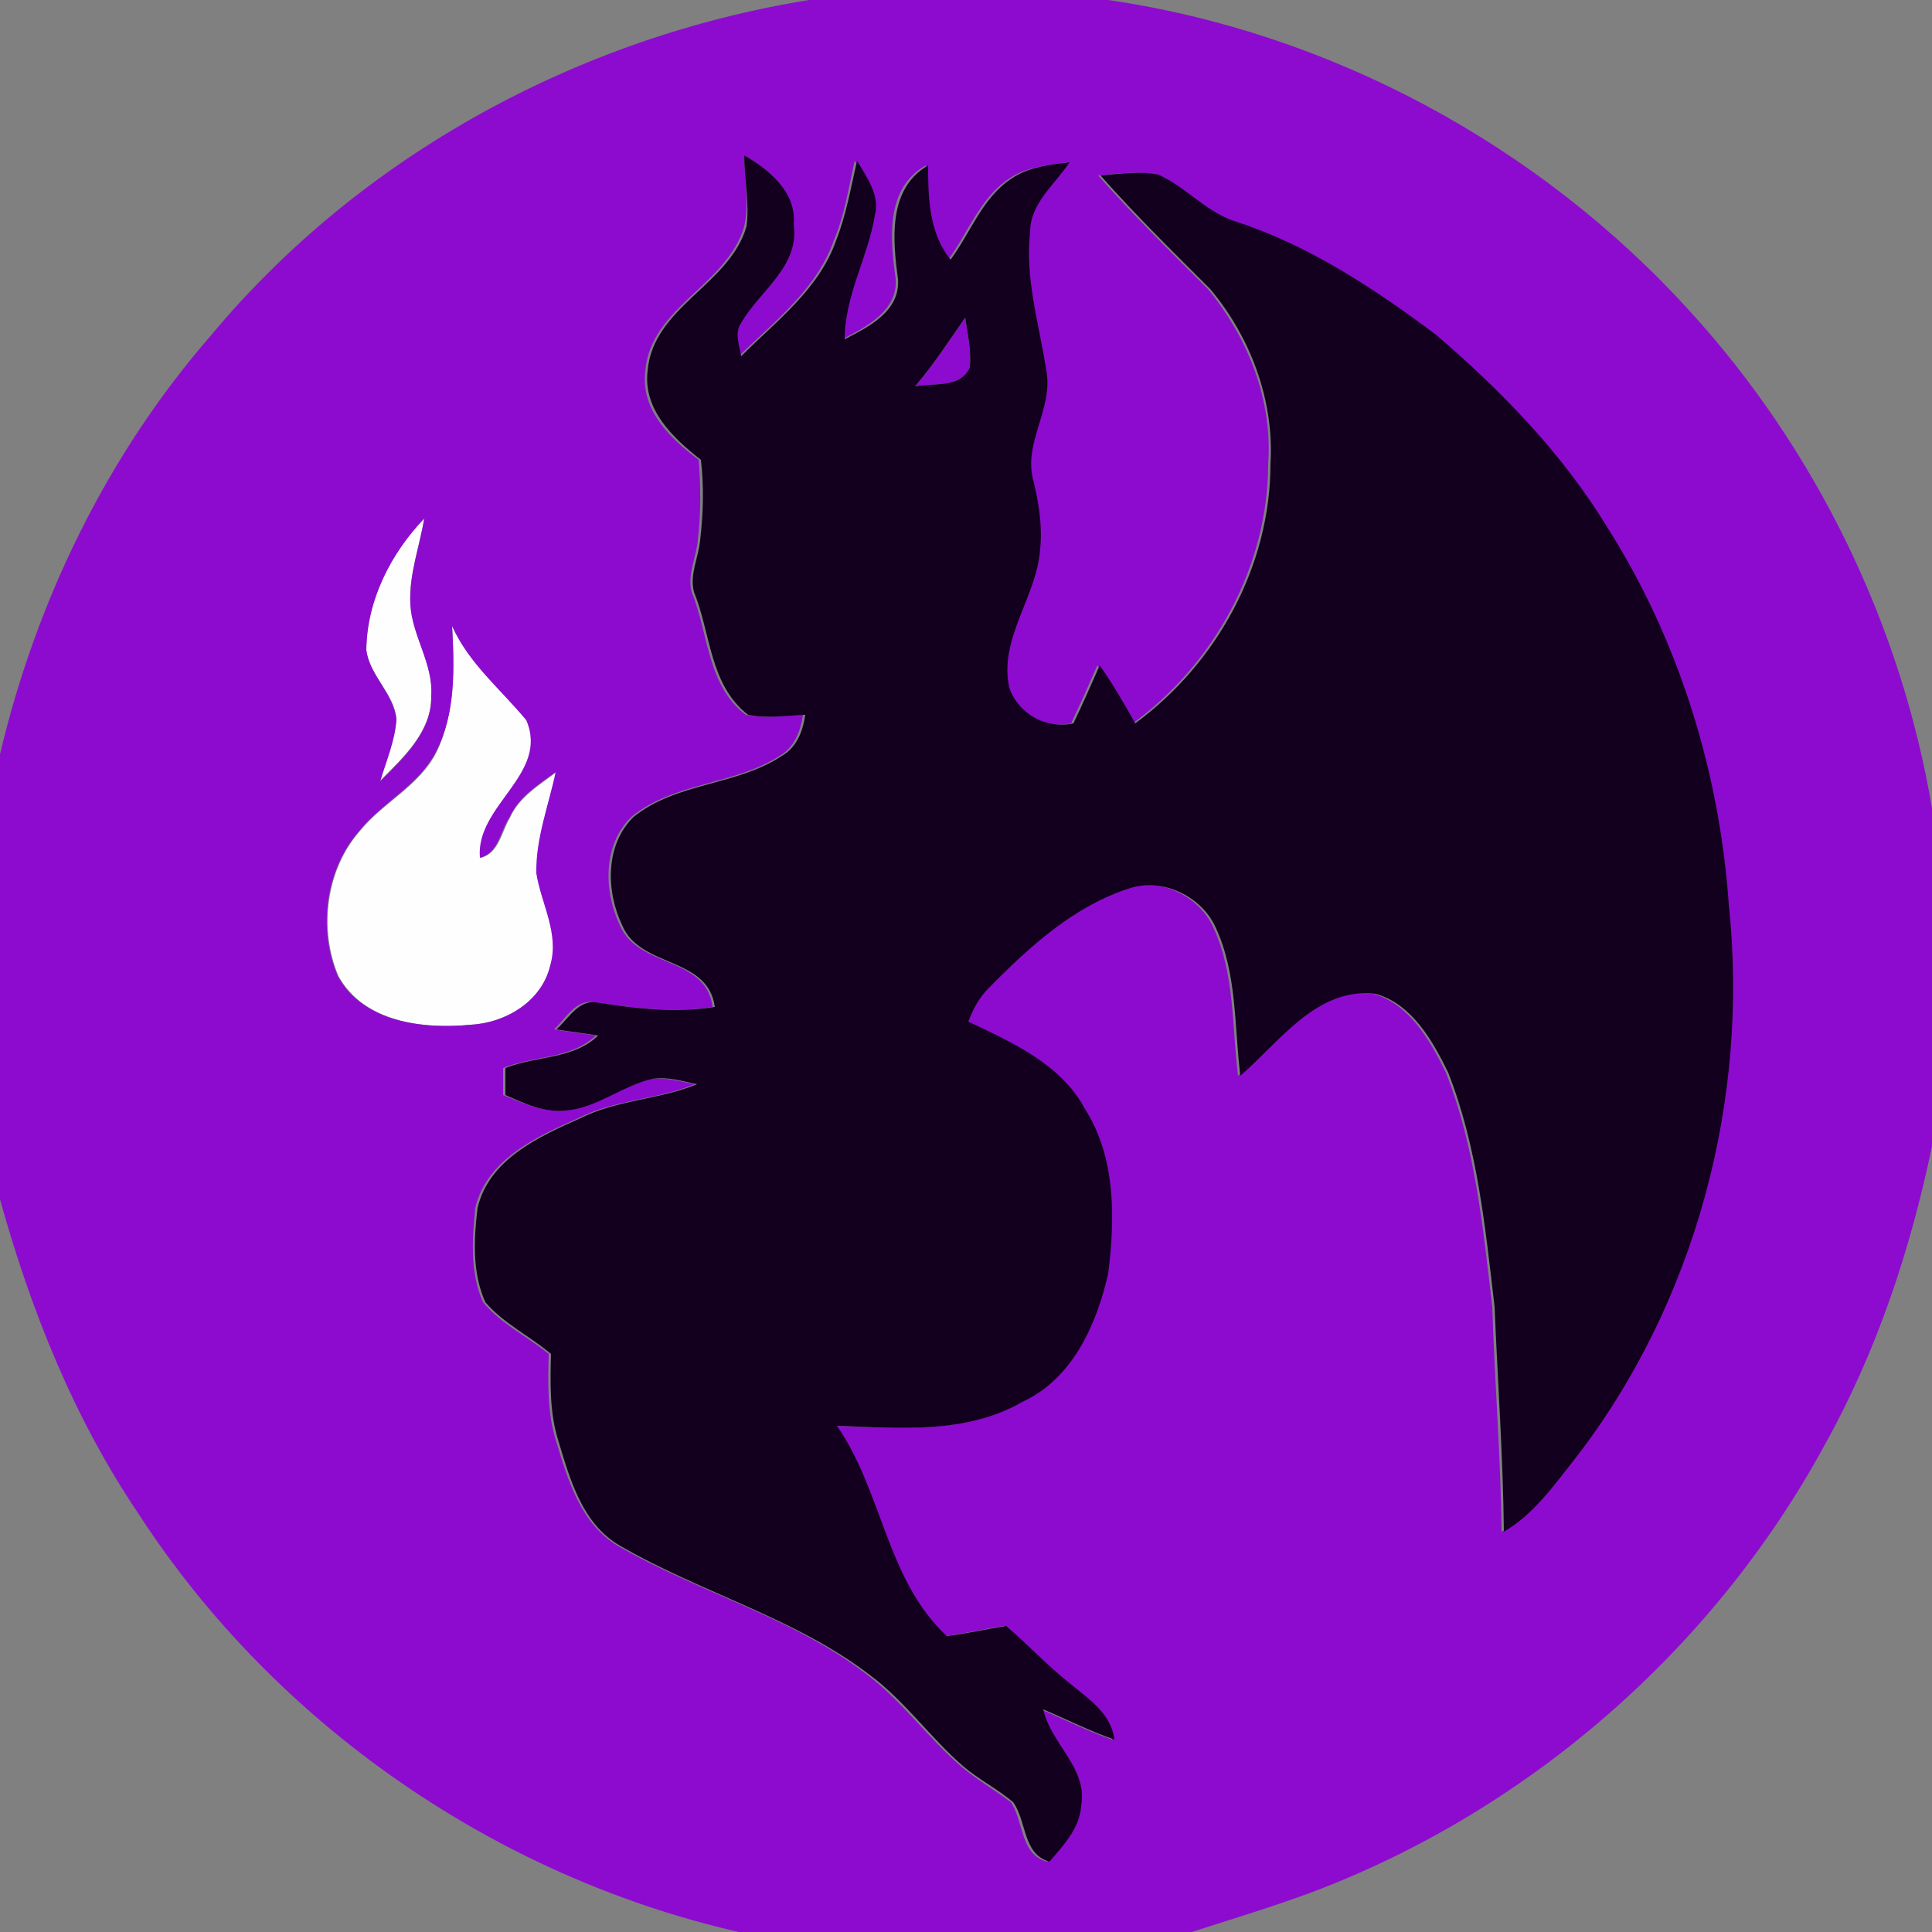 <?xml version="1.0" encoding="utf-8"?>
<!-- Generator: Adobe Illustrator 26.0.3, SVG Export Plug-In . SVG Version: 6.00 Build 0)  -->
<svg version="1.1" id="Layer_1" xmlns="http://www.w3.org/2000/svg" xmlns:xlink="http://www.w3.org/1999/xlink" x="0px" y="0px"
	 viewBox="0 0 250 250" style="enable-background:new 0 0 250 250;" xml:space="preserve">
<rect x="0" y="0" width="250" height="250" fill="#808080" stroke="none"/>
<style type="text/css">
	.st0{fill:#FEFEFE;}
	.st1{fill:#8D0BCF;}
	.st2{fill:#13001E;}
</style>
<g id="_x23_fefefeff">
	<path class="st0" d="M47.4,84.1c0-6.5,3.2-12.5,7.5-17.1c-0.6,3.7-2,7.3-1.8,11.1c0.2,4.1,3,7.7,2.7,11.9c0.1,4.6-3.6,8-6.6,11
		c0.8-2.6,1.9-5.2,2.1-8C51,89.7,47.8,87.4,47.4,84.1z"/>
	<path class="st0" d="M58.5,81c2.2,4.9,6.4,8.2,9.7,12.2c3.1,7-6.5,10.9-6,17.8c2.4-0.6,2.7-3.4,3.8-5.2c1.2-2.7,3.8-4.2,6-5.9
		c-1,4.3-2.6,8.6-2.5,13.1c0.6,4,3,7.8,1.8,11.9c-1.1,4.6-5.8,7.4-10.3,7.7c-6.2,0.6-13.9-0.3-17.2-6.3c-2.6-6.1-1.6-13.8,2.8-18.8
		c3-3.7,7.7-5.8,9.9-10.2C58.9,92.3,58.8,86.5,58.5,81z"/>
</g>
<g id="_x23_8d0bcfff">
	<path class="st1" d="M104.7,0h38.7c28.8,4.2,55.8,18.8,75.3,40.3C235,58.2,246,80.8,250,104.6v43.7c-2.8,13.5-7.2,26.7-13.9,38.7
		c-14.3,26.3-38.2,47.2-66.2,57.8c-5.1,1.9-10.4,3.5-15.7,5.2H95.6c-31.5-7.2-60-26.9-77.6-54C9.6,183.6,4,169.6,0,155.2V97.6
		c4.7-19.9,13.9-38.8,27.3-54.2C46.7,20.1,74.9,4.8,104.7,0 M96.3,20.1c0,3.1,0.7,6.2,0,9.2C94.1,36.9,84.2,39.7,83.5,48
		c-0.6,5.1,3.2,8.7,6.9,11.5c0.3,3.4,0.3,6.9-0.1,10.4c-0.2,2.2-1.4,4.5-0.8,6.7c2.2,5.4,2,12.1,7,15.9c2.5,0.5,5,0.1,7.4,0
		c-0.3,2.1-1.1,4.2-3,5.3c-5.9,3.8-13.7,3.4-19.2,7.9c-3.7,3.6-3.6,9.6-1.5,14c2.3,5.6,11.2,4,12,10.6c-5.1,0.8-10.3,0.1-15.4-0.6
		c-2.3-0.4-3.6,2.1-5.1,3.5c1.8,0.3,3.6,0.5,5.4,0.8c-3.3,3.1-8.1,2.6-12,4.2c0,1.2,0,2.3,0,3.5c2.5,1,5,2.2,7.8,2
		c4.1-0.3,7.3-3.2,11.2-4.1c2-0.2,3.9,0.3,5.8,0.7c-4.9,2-10.4,2-15.1,4.4c-5.4,2.4-11.8,5.3-13.3,11.6c-0.4,4-0.7,8.4,1,12.2
		c2.3,2.8,5.7,4.4,8.5,6.7c-0.1,3.8-0.2,7.7,1,11.4c1.5,5,3.2,10.6,7.9,13.4c10.5,6.1,22.6,9.2,32.3,16.7c4.5,3.4,7.9,8.2,12.2,11.9
		c2,1.7,4.3,3,6.4,4.6c1.7,2.5,1.2,6.8,4.7,7.7c1.8-2.1,3.9-4.3,4.1-7.2c1-4.9-3.8-8.1-4.9-12.5c3.1,1.3,6,2.8,9.2,3.9
		c-0.4-3.4-3.4-5.3-5.8-7.3c-2.9-2.3-5.4-5-8.2-7.4c-2.6,0.4-5.1,1-7.7,1.3c-7.8-7.3-8.3-18.7-14.2-27.2c8.1,0.3,16.7,1.1,24-3.1
		c6.5-3,9.7-10,11.1-16.6c0.9-7.1,1.1-15-3-21.3c-3.1-5.8-9.4-8.6-15.1-11.3c0.6-1.6,1.4-3.1,2.6-4.3c5.2-5.4,11-10.7,18.4-13
		c4.2-1.4,9.2,1.1,11,5.1c2.8,6,2.4,12.8,3.2,19.2c5.1-4.4,9.8-11.5,17.5-10.6c4.7,1.3,7.4,6.1,9.4,10.2c3.8,9.6,4.8,20.1,6,30.3
		c0.3,9.7,1.1,19.4,1.2,29.1c3.9-2.2,6.5-5.8,9.1-9.3c15.7-20.1,22.7-46.6,20-71.9c-1.2-17.2-6.5-34.3-15.8-48.9
		c-5.8-9.5-13.7-17.6-22.1-24.8c-7.9-5.9-16.4-11.5-25.8-14.6c-3.9-1.2-6.5-4.4-10.1-6.1c-2.5-0.5-5-0.1-7.5,0.1
		c4.5,5.1,9.4,9.9,14.2,14.7c5.2,6.3,8.4,14.4,7.8,22.6c0,13.2-6.9,25.8-17.5,33.6c-1.4-2.6-3-5.1-4.6-7.5c-1.1,2.5-2.2,5-3.4,7.5
		c-3.5,0.8-7.2-1.2-8.3-4.6c-1.4-6.4,3.6-11.8,4-18c0.3-3-0.2-6-0.9-8.9c-1.3-4.8,2.6-9.2,1.7-14.1c-0.9-6-2.8-11.9-2.1-18
		c0-3.7,3.2-6.1,5.1-9c-2.6,0.4-5.3,0.6-7.5,2.1c-3.8,2.5-5.3,7-7.9,10.5c-2.8-3.5-2.9-7.9-2.9-12.2c-5.3,3-4.6,9.6-3.9,14.7
		c0.3,4.1-3.8,6.2-6.9,7.8c-0.1-5.6,2.9-10.5,3.9-16c0.7-2.6-1.1-5-2.3-7.1c-0.8,3.5-1.3,7-2.7,10.3c-2.2,6.3-7.7,10.5-12.3,15
		c-0.1-1.4-0.8-3,0-4.3c2.4-4.2,7.6-7.3,6.8-12.8C103.1,24.9,99.6,22,96.3,20.1 M47.4,84.1c0.4,3.3,3.5,5.6,3.9,9
		c-0.2,2.8-1.3,5.3-2.1,8c3-3,6.7-6.4,6.6-11c0.3-4.2-2.5-7.8-2.7-11.9c-0.2-3.8,1.2-7.4,1.8-11.1C50.6,71.6,47.5,77.6,47.4,84.1
		 M58.5,81c0.3,5.5,0.5,11.3-2.1,16.3c-2.2,4.3-6.9,6.5-9.9,10.2c-4.4,5-5.4,12.7-2.8,18.8c3.3,6,11,6.9,17.2,6.3
		c4.5-0.2,9.2-3,10.3-7.7c1.2-4.1-1.2-8-1.8-11.9c-0.1-4.5,1.6-8.8,2.5-13.1c-2.3,1.7-4.8,3.2-6,5.9c-1.2,1.8-1.4,4.6-3.8,5.2
		c-0.6-6.8,9-10.8,6-17.8C64.8,89.2,60.7,85.9,58.5,81z"/>
	<path class="st1" d="M118.4,50c2.4-2.8,4.4-5.9,6.5-8.9c0.3,2.1,0.8,4.3,0.6,6.4C124.3,50.3,120.8,49.5,118.4,50z"/>
</g>
<g id="_x23_13001eff">
	<path class="st2" d="M96.3,20.1c3.2,1.8,6.8,4.8,6.4,8.9c0.8,5.5-4.4,8.6-6.8,12.8c-0.9,1.3-0.2,2.9,0,4.3
		c4.6-4.6,10.1-8.7,12.3-15c1.3-3.3,1.9-6.8,2.7-10.3c1.3,2.2,3,4.5,2.3,7.1c-0.9,5.4-3.9,10.4-3.9,16c3.1-1.6,7.2-3.6,6.9-7.8
		c-0.7-5.1-1.3-11.7,3.9-14.7c0,4.2,0.1,8.7,2.9,12.2c2.6-3.5,4.1-8,7.9-10.5c2.2-1.5,4.9-1.8,7.5-2.1c-1.9,2.9-5.1,5.3-5.1,9
		c-0.7,6.1,1.2,12,2.1,18c0.9,4.9-3,9.3-1.7,14.1c0.7,2.9,1.2,5.9,0.9,8.9c-0.4,6.2-5.4,11.6-4,18c1.2,3.4,4.8,5.4,8.3,4.6
		c1.2-2.5,2.3-5,3.4-7.5c1.7,2.4,3.2,5,4.6,7.5c10.6-7.8,17.5-20.4,17.5-33.6c0.5-8.2-2.6-16.4-7.8-22.6c-4.8-4.8-9.7-9.6-14.2-14.7
		c2.5-0.2,5.1-0.6,7.5-0.1c3.6,1.6,6.2,4.9,10.1,6.1c9.5,3.1,17.9,8.7,25.8,14.6c8.4,7.2,16.3,15.3,22.1,24.8
		c9.3,14.6,14.6,31.7,15.8,48.9c2.7,25.3-4.3,51.7-20,71.9c-2.7,3.4-5.3,7.1-9.1,9.3c-0.1-9.7-0.8-19.4-1.2-29.1
		c-1.2-10.2-2.2-20.6-6-30.3c-2-4.1-4.7-8.9-9.4-10.2c-7.6-0.9-12.4,6.2-17.5,10.6c-0.8-6.4-0.4-13.2-3.2-19.2
		c-1.8-4-6.8-6.4-11-5.1c-7.3,2.3-13.1,7.6-18.4,13c-1.2,1.2-2,2.7-2.6,4.3c5.7,2.7,12,5.5,15.1,11.3c4,6.3,3.9,14.1,3,21.3
		c-1.5,6.6-4.6,13.6-11.1,16.6c-7.3,4.2-15.9,3.4-24,3.1c5.9,8.5,6.4,19.9,14.2,27.2c2.6-0.3,5.1-0.9,7.7-1.3
		c2.8,2.4,5.3,5.1,8.2,7.4c2.4,2,5.4,3.9,5.8,7.3c-3.2-1.1-6.1-2.6-9.2-3.9c1,4.5,5.8,7.6,4.9,12.5c-0.2,2.9-2.3,5.1-4.1,7.2
		c-3.5-1-2.9-5.2-4.7-7.7c-2-1.7-4.4-2.9-6.4-4.6c-4.3-3.7-7.6-8.5-12.2-11.9c-9.7-7.4-21.8-10.6-32.3-16.7
		c-4.8-2.8-6.4-8.4-7.9-13.4c-1.2-3.7-1.1-7.6-1-11.4c-2.7-2.3-6.1-3.9-8.5-6.7c-1.7-3.8-1.5-8.1-1-12.2c1.5-6.3,7.9-9.2,13.3-11.6
		c4.8-2.4,10.2-2.4,15.1-4.4c-1.9-0.4-3.8-1-5.8-0.7c-3.9,0.9-7.2,3.8-11.2,4.1c-2.8,0.3-5.3-0.9-7.8-2c0-1.2,0-2.3,0-3.5
		c4-1.6,8.8-1.1,12-4.2c-1.8-0.3-3.6-0.5-5.4-0.8c1.5-1.3,2.8-3.8,5.1-3.5c5.1,0.8,10.2,1.4,15.4,0.6c-0.9-6.6-9.7-5-12-10.6
		c-2.1-4.4-2.2-10.4,1.5-14c5.6-4.5,13.3-4,19.2-7.9c1.9-1.1,2.7-3.2,3-5.3c-2.5,0.1-5,0.5-7.4,0c-5-3.9-4.8-10.5-7-15.9
		c-0.6-2.2,0.6-4.5,0.8-6.7c0.4-3.4,0.5-6.9,0.1-10.4c-3.6-2.8-7.5-6.5-6.9-11.5c0.7-8.3,10.6-11.1,12.8-18.7
		C97,26.3,96.3,23.2,96.3,20.1 M118.4,50c2.4-0.5,5.9,0.3,7.1-2.5c0.2-2.2-0.3-4.3-0.6-6.4C122.8,44.1,120.8,47.2,118.4,50z"/>
</g>
</svg>
